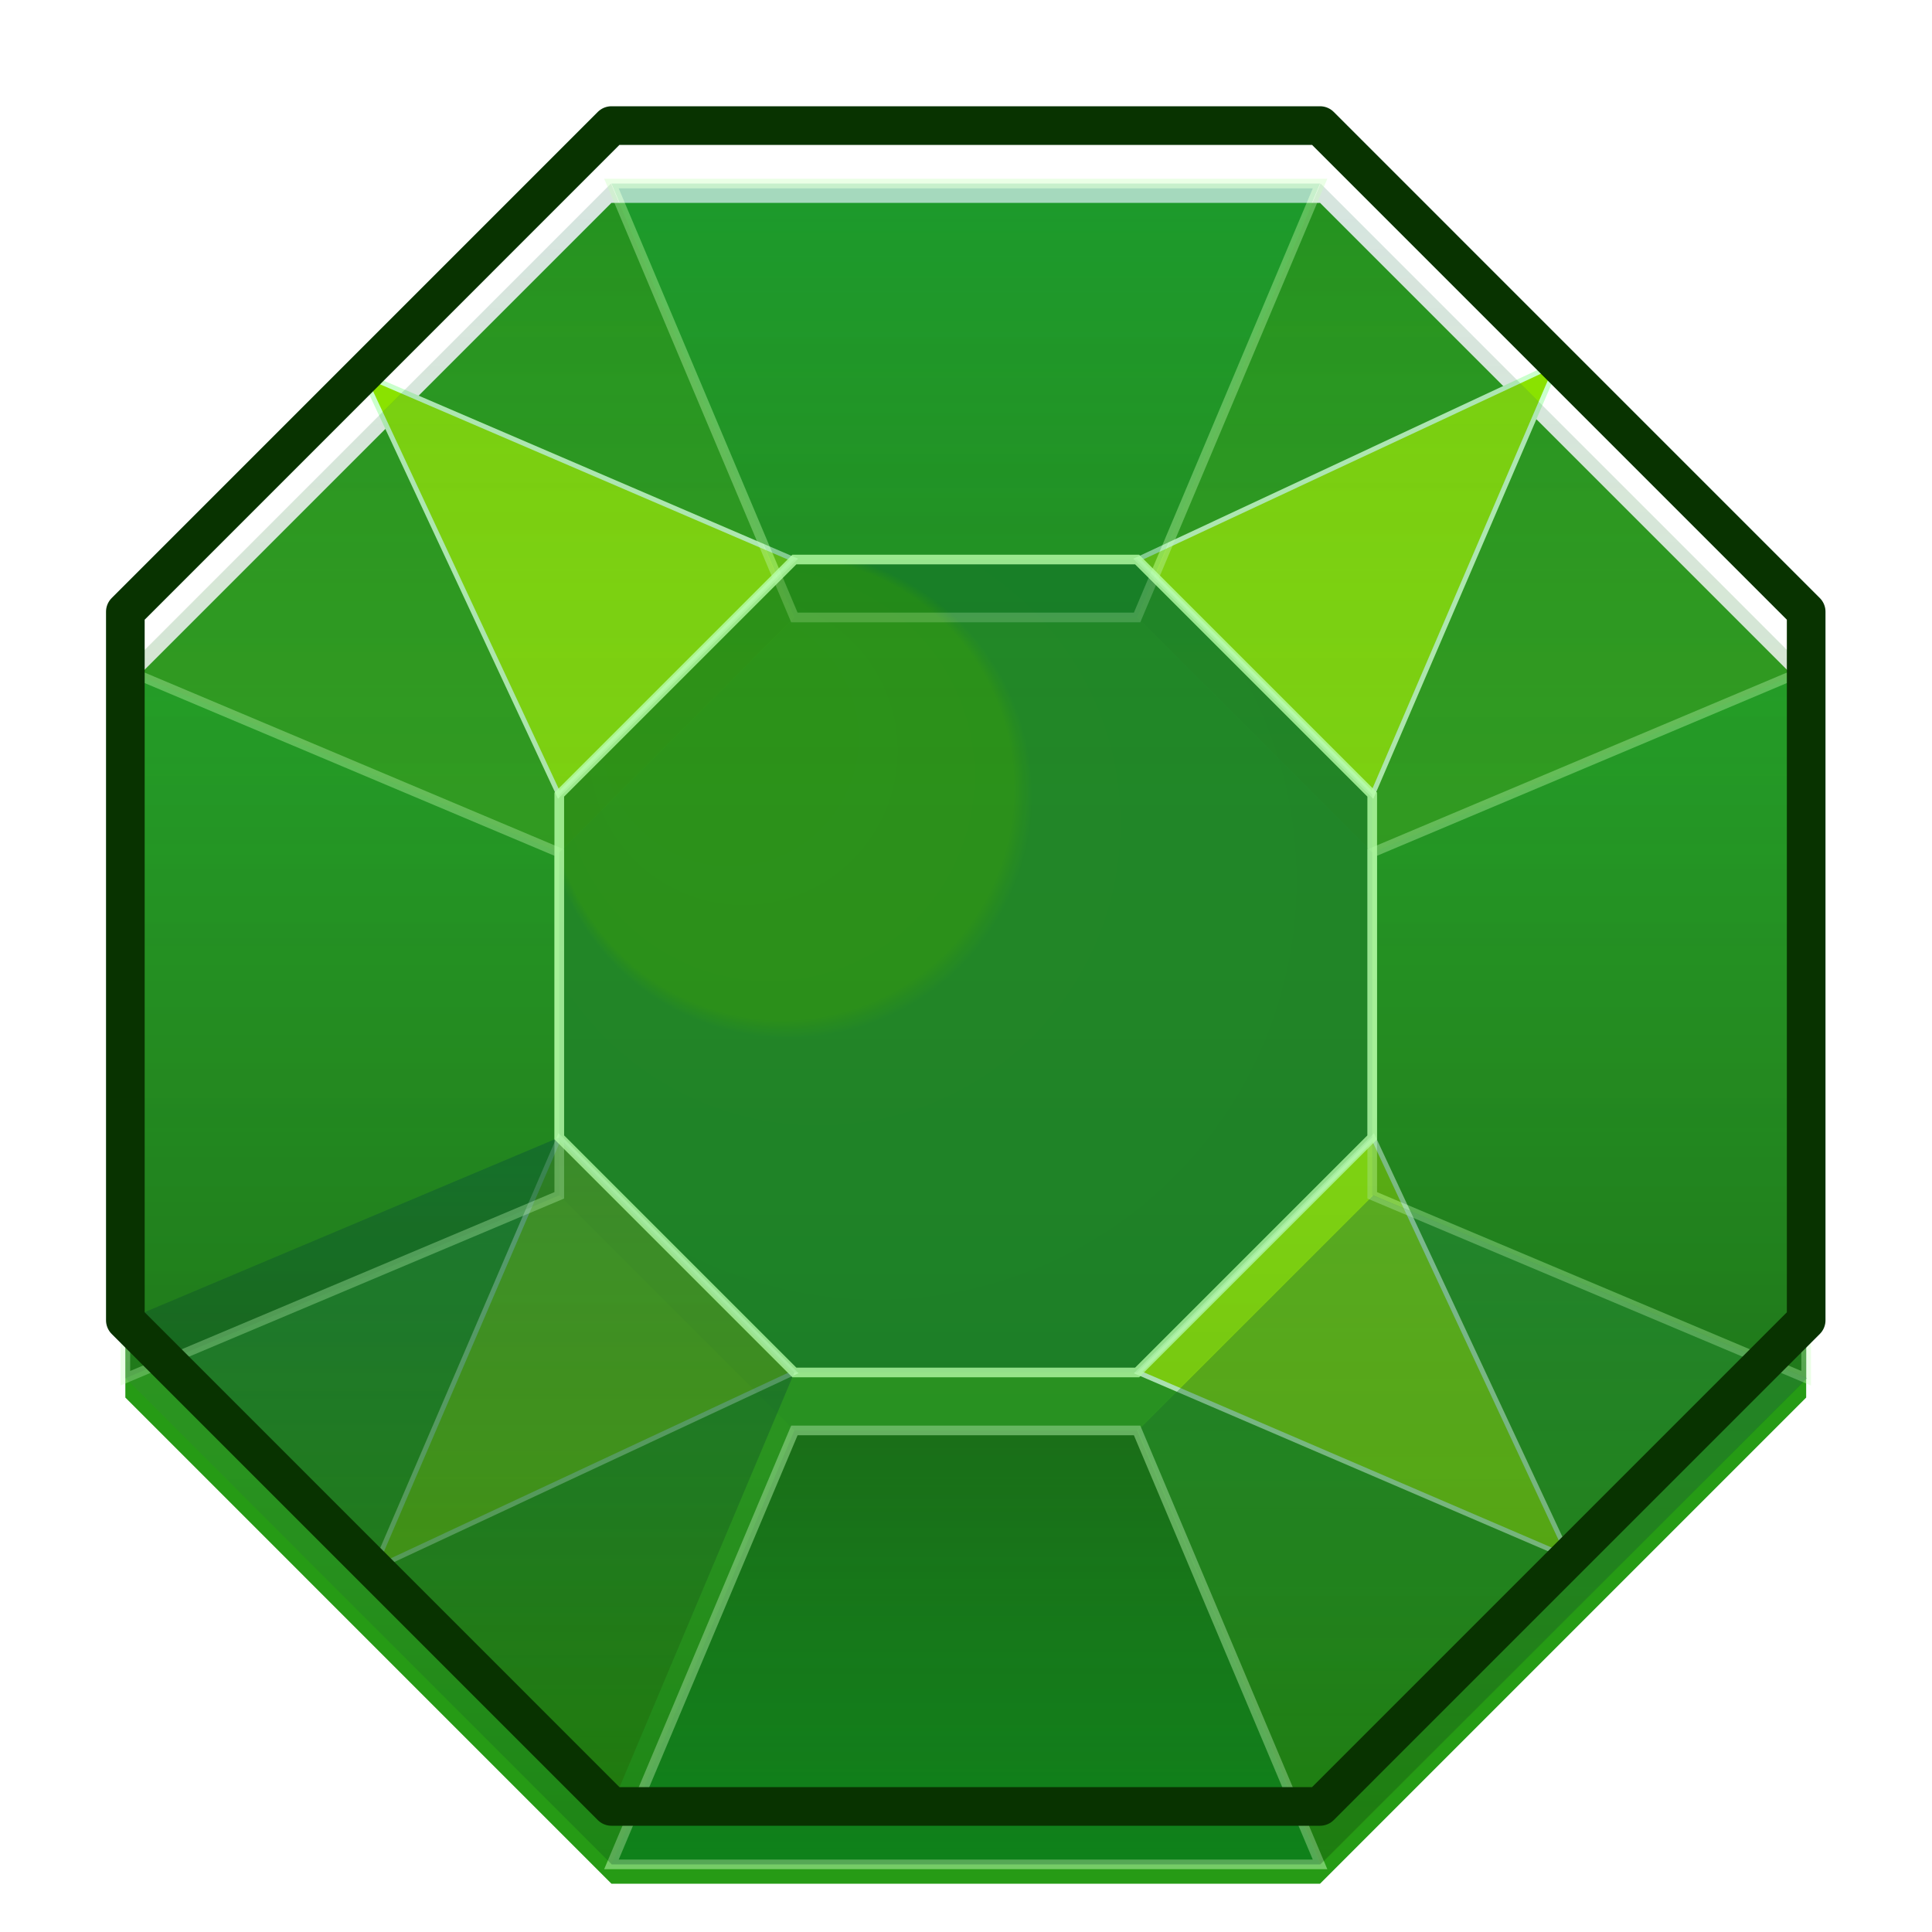 <?xml version="1.0" encoding="utf-8"?>
<!-- Generator: Adobe Illustrator 16.0.0, SVG Export Plug-In . SVG Version: 6.00 Build 0)  -->
<!DOCTYPE svg PUBLIC "-//W3C//DTD SVG 1.1//EN" "http://www.w3.org/Graphics/SVG/1.1/DTD/svg11.dtd">
<svg xmlns="http://www.w3.org/2000/svg" viewBox="0 0 100 100">
	<defs>
		<filter x="-6.1%" y="-3.9%" width="112.1%" height="113.2%" filterUnits="objectBoundingBox" id="filter-2">
			<feOffset dx="0" dy="4" in="SourceAlpha" result="numbersShadowOffsetOuter2"></feOffset>
			<feGaussianBlur stdDeviation="2" in="numbersShadowOffsetOuter2" result="numbersShadowBlurOuter2"></feGaussianBlur>
			<feColorMatrix values="0 0 0 0 0   0 0 0 0 0   0 0 0 0 0  0 0 0 0.5 0" type="matrix" in="numbersShadowBlurOuter2" result="numbersShadowMatrixOuter2"></feColorMatrix>
			<feMerge>
				<feMergeNode in="numbersShadowMatrixOuter2"></feMergeNode>
				<feMergeNode in="SourceGraphic"></feMergeNode>
			</feMerge>
		</filter>
		<filter id="hightlight-1">
			<feComponentTransfer in="SourceAlpha">
				<feFuncA type="table" tableValues=".5 0"/>
			</feComponentTransfer>
			<feGaussianBlur stdDeviation="2"/>
			<feOffset dx="0" dy="3" result="offsetblur"/>
			<feFlood flood-color="#ccffcc80" result="color"/>
			<feComposite in2="offsetblur" operator="in"/>
			<feComposite in2="SourceAlpha" operator="in"/>
			<feMerge>
				<feMergeNode in="SourceGraphic"/>
				<feMergeNode />
			</feMerge>
		</filter>
		<filter id="hightlight-2">
			<feComponentTransfer in="SourceAlpha">
				<feFuncA type="table" tableValues=".5 0"/>
			</feComponentTransfer>
			<feGaussianBlur stdDeviation="2"/>
			<feOffset dx="0" dy="3" result="offsetblur"/>
			<feFlood flood-color="#292" result="color"/>
			<feComposite in2="offsetblur" operator="in"/>
			<feComposite in2="SourceAlpha" operator="in"/>
			<feMerge>
				<feMergeNode in="SourceGraphic"/>
				<feMergeNode />
			</feMerge>
		</filter>
		<radialGradient id="SVGID_11_" cx="52.112" cy="46.375" r="40.31" fx="79.046" fy="76.366" gradientUnits="userSpaceOnUse">
			<stop  offset="4.379204e-04" style="stop-color:#297F00"/>
			<stop  offset="0.605" style="stop-color:#267C03"/>
			<stop  offset="0.612" style="stop-color:#025631"/>
			<stop  offset="1" style="stop-color:#005434"/>
		</radialGradient>
		<linearGradient id="SVGID_1_" gradientUnits="userSpaceOnUse" x1="23.802" y1="93.5" x2="23.802" y2="58.87">
			<stop  offset="4.379204e-04" style="stop-color:#297F00"/>
			<stop  offset="1" style="stop-color:#005434"/>
		</linearGradient>
		<linearGradient id="SVGID_2_" gradientUnits="userSpaceOnUse" x1="76.223" y1="93.5" x2="76.223" y2="58.87">
			<stop  offset="4.379204e-04" style="stop-color:#297F00"/>
			<stop  offset="1" style="stop-color:#005434"/>
		</linearGradient>
		<linearGradient id="SVGID_3_" gradientUnits="userSpaceOnUse" x1="76.197" y1="41.129" x2="76.197" y2="6.5">
			<stop  offset="4.379204e-04" style="stop-color:#297F00"/>
			<stop  offset="1" style="stop-color:#005434"/>
		</linearGradient>
		<linearGradient id="SVGID_4_" gradientUnits="userSpaceOnUse" x1="23.777" y1="41.129" x2="23.777" y2="6.5">
			<stop  offset="4.379204e-04" style="stop-color:#297F00"/>
			<stop  offset="1" style="stop-color:#005434"/>
		</linearGradient>
		<linearGradient id="SVGID_5_" gradientUnits="userSpaceOnUse" x1="49.987" y1="71.039" x2="49.987" y2="93.5">
			<stop  offset="0" style="stop-color:#003F00"/>
			<stop  offset="1" style="stop-color:#009422"/>
		</linearGradient>
		<linearGradient id="SVGID_6_" gradientUnits="userSpaceOnUse" x1="82.257" y1="68.338" x2="82.257" y2="31.663">
			<stop  offset="0" style="stop-color:#003F00"/>
			<stop  offset="1" style="stop-color:#009422"/>
		</linearGradient>
		<linearGradient id="SVGID_7_" gradientUnits="userSpaceOnUse" x1="17.718" y1="68.338" x2="17.718" y2="31.663">
			<stop  offset="0" style="stop-color:#003F00"/>
			<stop  offset="1" style="stop-color:#009422"/>
		</linearGradient>
		<linearGradient id="SVGID_8_" gradientUnits="userSpaceOnUse" x1="49.988" y1="28.96" x2="49.988" y2="6.5">
			<stop  offset="0" style="stop-color:#006A18"/>
			<stop  offset="1" style="stop-color:#009447"/>
		</linearGradient>
		<linearGradient id="SVGID_9_" gradientUnits="userSpaceOnUse" x1="50.001" y1="7" x2="50.001" y2="94.001">
			<stop  offset="4.379204e-04" style="stop-color:#D4FFE6;stop-opacity:0.1"/>
			<stop  offset="1" style="stop-color:#003F14"/>
		</linearGradient>
		<radialGradient id="SVGID_10_" cx="49.987" cy="50" r="30.718" fx="34.44" fy="34.948" gradientUnits="userSpaceOnUse">
			<stop  offset="4.379204e-04" style="stop-color:#297F00"/>
			<stop  offset="0.389" style="stop-color:#267C03"/>
			<stop  offset="0.411" style="stop-color:#025631"/>
			<stop  offset="1" style="stop-color:#005434"/>
		</radialGradient>
	</defs>
	
	<polygon fill="#269B15" filter="url(#filter-2)" points="93.487,31.662 68.326,6.5 31.648,6.5 6.488,31.662 6.488,68.338 31.648,93.5 68.326,93.5 93.487,68.338 "/>
	<polygon fill="#8AE200" stroke="#CAFFCC" stroke-width="0.25" points="41.117,71.039 19.353,81.204 28.948,58.87 "/>
	<polygon fill="#8AE200" stroke="#CAFFCC" stroke-width="0.25" points="71.078,58.87 81.241,80.635 58.907,71.039 "/>
	<polygon fill="#8AE200" stroke="#CAFFCC" stroke-width="0.25" points="58.87,28.96 80.635,18.796 71.039,41.129 "/>
	<polygon fill="#8AE200" stroke="#CAFFCC" stroke-width="0.25" points="28.922,41.129 18.759,19.365 41.093,28.96 "/>
	<polygon opacity="0.6" fill="url(#SVGID_1_)" points="31.648,93.5 41.117,71.039 28.948,58.87 6.488,68.338 "/>
	<polygon opacity="0.6" filter="url(#hightlight-2)" fill="url(#SVGID_2_)" points="93.538,68.338 71.078,58.87 58.907,71.039 68.376,93.5 "/>
	<polygon opacity="0.4" filter="url(#hightlight-2)" fill="url(#SVGID_3_)" points="68.352,6.5 58.883,28.96 71.052,41.129 93.513,31.662 "/>
	<polygon opacity="0.4" filter="url(#hightlight-2)" fill="url(#SVGID_4_)" points="6.462,31.662 28.922,41.129 41.093,28.96 31.624,6.5 "/>
	<polygon opacity="0.7" filter="url(#hightlight-2)" fill="url(#SVGID_5_)" stroke="#C8FFBB" stroke-width="0.5" points="41.117,71.039 31.648,93.5 68.326,93.5 58.856,71.039 "/>
	<polygon opacity="0.6" filter="url(#hightlight-1)" fill="url(#SVGID_6_)" stroke="#C8FFBB" stroke-width="0.5" points="71.026,58.87 93.487,68.338 93.487,31.662 71.026,41.129 "/>
	<polygon opacity="0.6" filter="url(#hightlight-1)" fill="url(#SVGID_7_)" stroke="#C8FFBB" stroke-width="0.5" points="28.948,41.129 6.488,31.662 6.488,68.338 28.948,58.87 "/>
	<polygon opacity="0.6" filter="url(#hightlight-1)" fill="url(#SVGID_8_)" stroke="#C8FFBB" stroke-width="0.5" points="58.856,28.96 68.326,6.5 31.648,6.5 41.117,28.96 "/>
	<polygon opacity="0.5" filter="url(#hightlight-1)" fill="url(#SVGID_9_)" points="93.5,31.662 68.339,6.5 31.661,6.5 6.501,31.662 6.501,68.338 31.661,93.5 68.339,93.5 93.5,68.338 "/>
	<polygon opacity="0.3" fill="url(#SVGID_10_)" points="71.026,41.129 58.856,28.96 41.117,28.96 28.948,41.129 28.948,58.87 41.117,71.039 58.856,71.039 71.026,58.87 "/>
	<polygon fill="none" stroke="#083300" stroke-width="2" stroke-linejoin="round" points="93.487,31.662 68.326,6.5 31.648,6.5 6.488,31.662 6.488,68.338 31.648,93.5 68.326,93.5 93.487,68.338 "/>
	<polygon opacity="0.8" fill="none" stroke="#B8FFA9" stroke-width="0.5" points="71.026,41.129 58.856,28.961 41.117,28.961 28.948,41.129 28.948,58.87 41.117,71.039 58.856,71.039 71.026,58.87 "/>
	<polygon opacity="0.2" filter="url(#hightlight-1)" fill="url(#SVGID_11_)" points="71.026,41.129 58.856,28.96 41.117,28.96 28.948,41.129 28.948,58.869 41.117,71.039 58.856,71.039 71.026,58.869 "/>
</svg>

